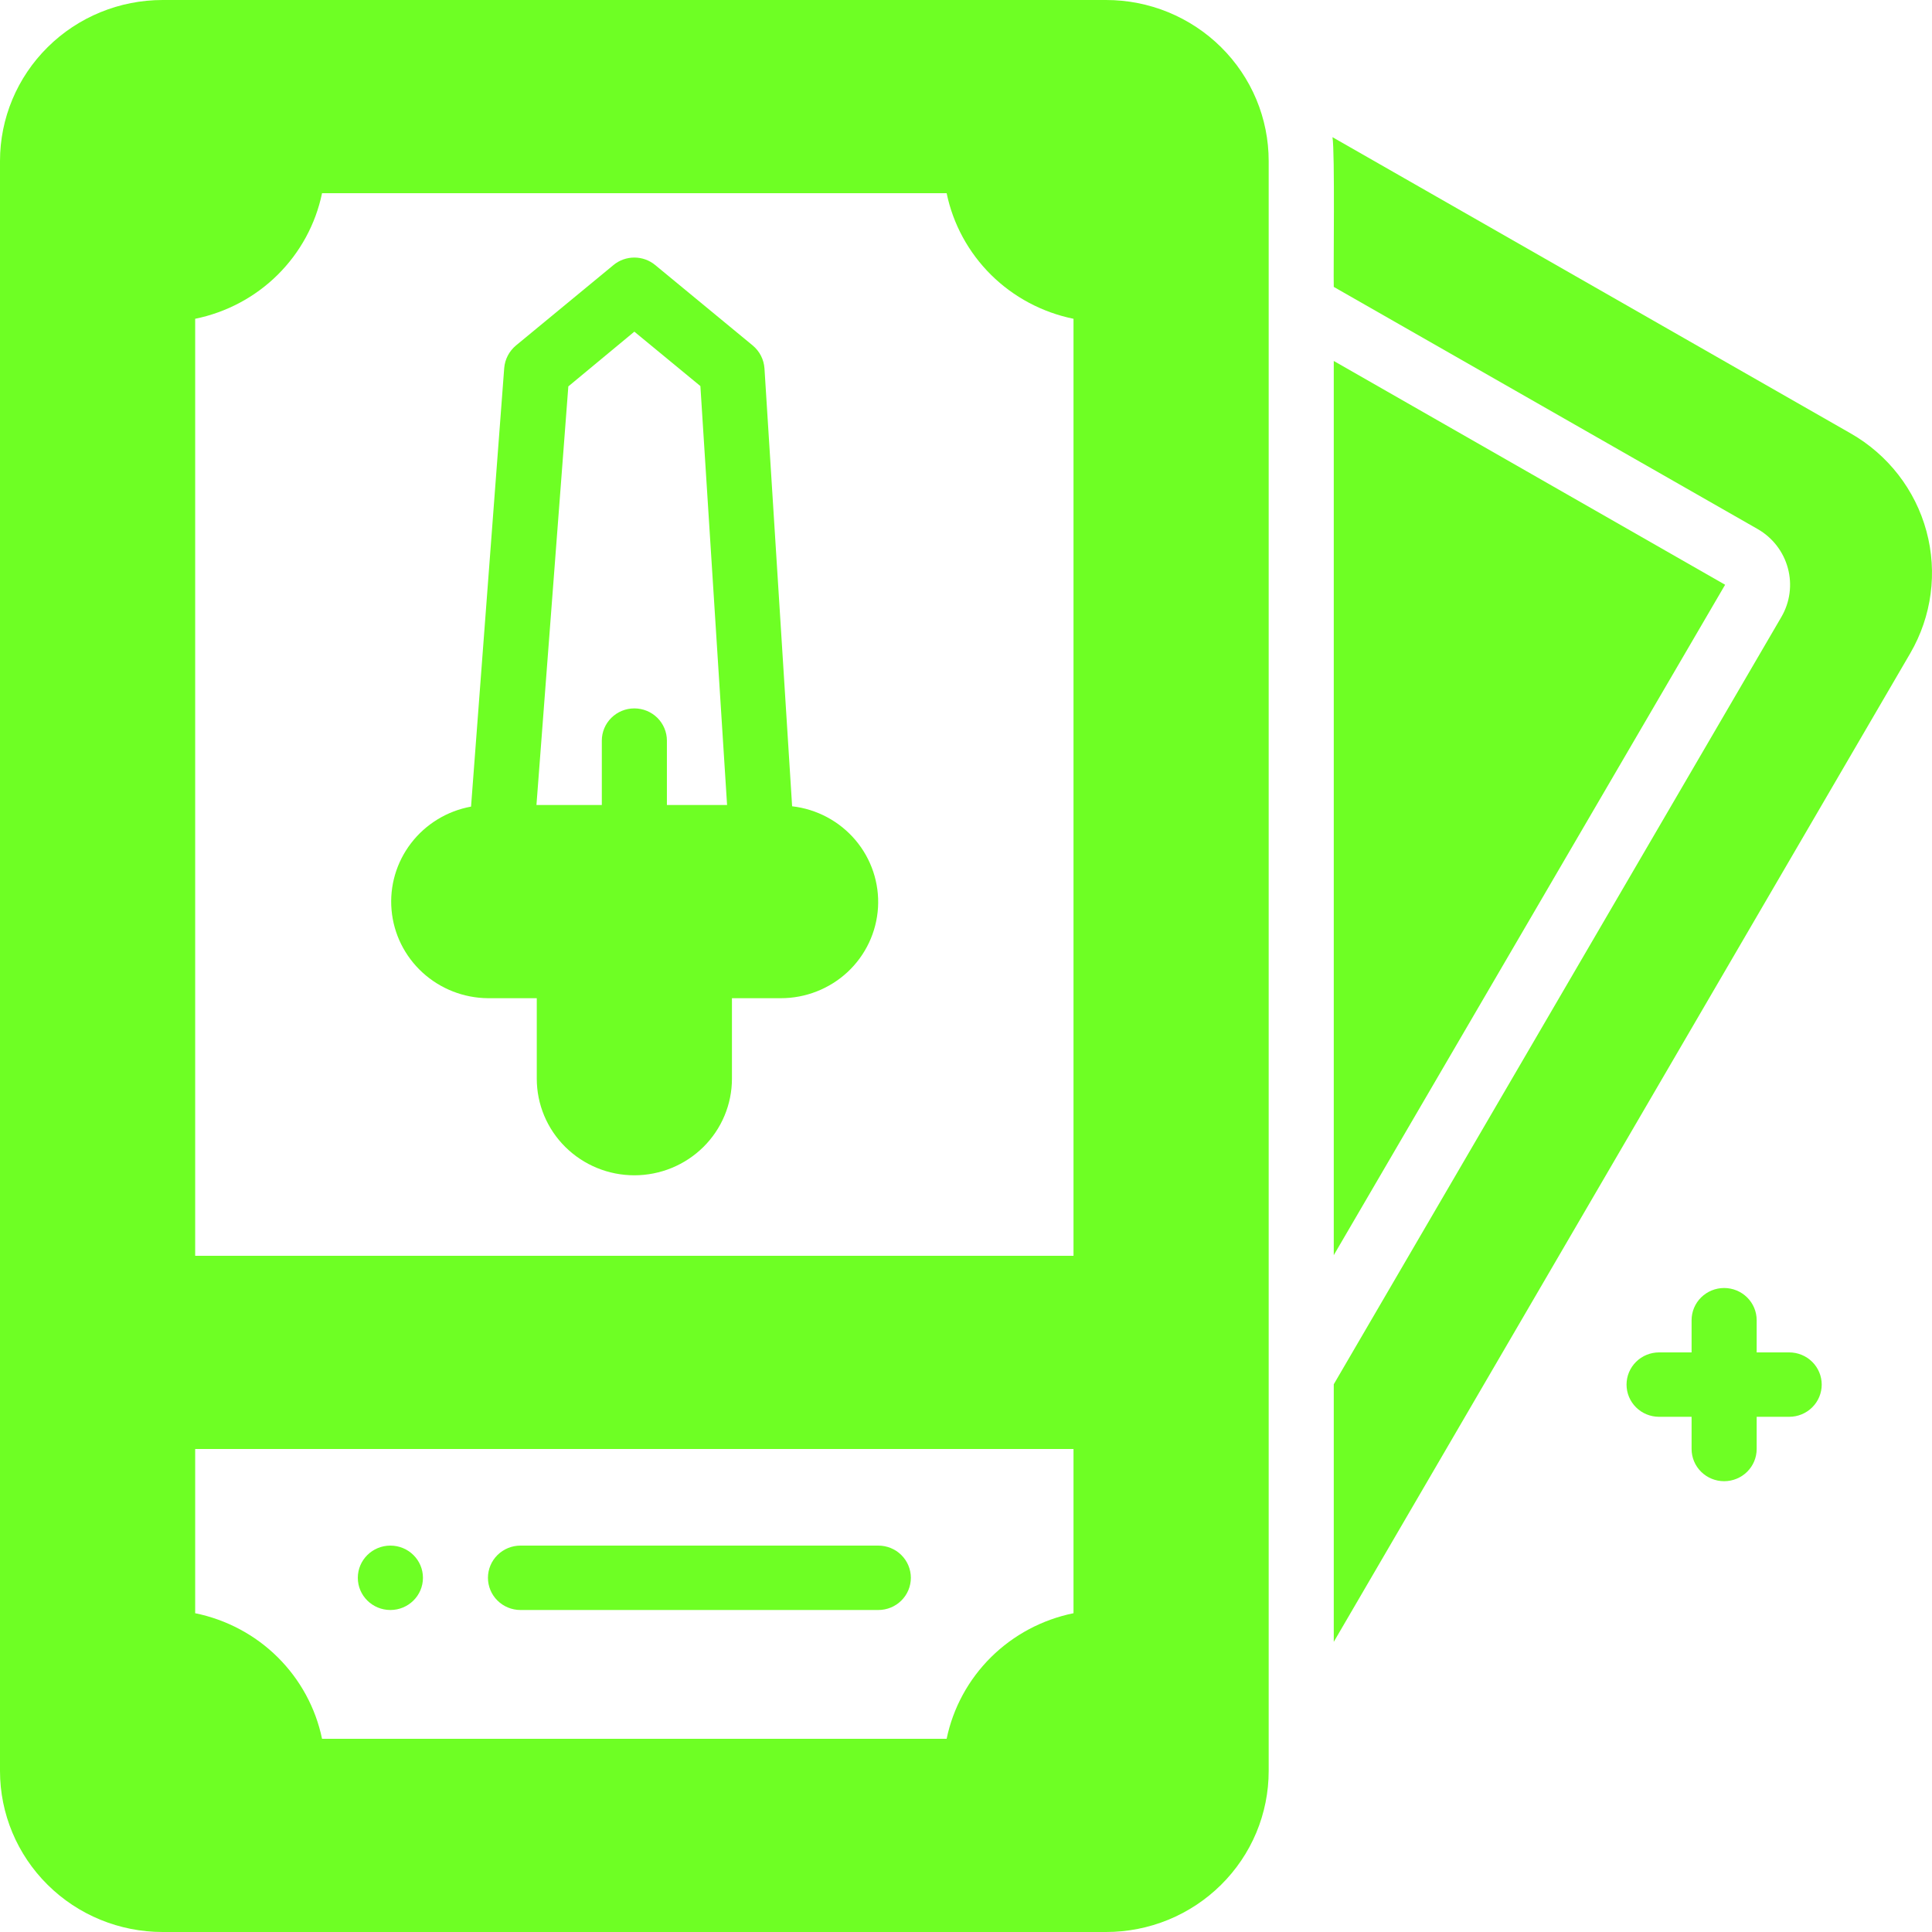 <svg width="48" height="48" viewBox="0 0 48 48" fill="none" xmlns="http://www.w3.org/2000/svg">
<path d="M33.137 31.184L42.86 14.528L33.137 8.968V31.184Z" fill="#6EFF24"/>
<path d="M33.137 40.792L47.459 16.232C47.994 15.313 48.14 14.222 47.862 13.197C47.585 12.172 46.908 11.298 45.98 10.768L33.105 3.408C33.168 3.769 33.126 6.701 33.137 7.128L43.668 13.144C44.039 13.356 44.309 13.706 44.419 14.115C44.53 14.525 44.472 14.961 44.258 15.328L33.137 34.392V40.792Z" fill="#6EFF24"/>
<path d="M4.041 48H27.479C28.01 48 28.536 47.897 29.026 47.696C29.516 47.495 29.962 47.2 30.337 46.828C30.712 46.457 31.01 46.016 31.213 45.531C31.416 45.045 31.52 44.525 31.52 44V4C31.52 3.475 31.416 2.955 31.213 2.469C31.01 1.984 30.712 1.543 30.337 1.172C29.962 0.8 29.516 0.506 29.026 0.304C28.536 0.103 28.01 0 27.479 0H4.041C2.969 0 1.941 0.421 1.184 1.172C0.426 1.922 0 2.939 0 4V44C0 45.061 0.426 46.078 1.184 46.828C1.941 47.579 2.969 48 4.041 48ZM4.849 7.92C5.625 7.762 6.338 7.383 6.898 6.828C7.458 6.273 7.842 5.568 8.001 4.8H23.519C23.678 5.568 24.062 6.273 24.622 6.828C25.183 7.383 25.895 7.762 26.671 7.92V31.2H4.849V7.92ZM4.849 36H26.671V40.08C25.895 40.238 25.183 40.617 24.622 41.172C24.062 41.727 23.678 42.432 23.519 43.2H8.001C7.842 42.432 7.458 41.727 6.898 41.172C6.338 40.617 5.625 40.238 4.849 40.08V36Z" fill="#6EFF24"/>
<path d="M9.699 40C10.146 40 10.508 39.642 10.508 39.2C10.508 38.758 10.146 38.4 9.699 38.4C9.252 38.4 8.89 38.758 8.89 39.2C8.89 39.642 9.252 40 9.699 40Z" fill="#6EFF24"/>
<path d="M19.68 20.032L18.993 9.152C18.985 9.043 18.956 8.936 18.906 8.839C18.856 8.741 18.787 8.655 18.702 8.584L16.277 6.584C16.132 6.464 15.949 6.399 15.76 6.399C15.571 6.399 15.388 6.464 15.243 6.584L12.818 8.584C12.735 8.654 12.666 8.739 12.616 8.835C12.566 8.931 12.536 9.036 12.527 9.144L11.703 20.04C11.11 20.148 10.579 20.472 10.214 20.947C9.849 21.422 9.675 22.014 9.728 22.609C9.78 23.204 10.055 23.758 10.498 24.163C10.941 24.568 11.52 24.795 12.123 24.8H13.336V26.8C13.336 27.436 13.591 28.047 14.046 28.497C14.501 28.947 15.117 29.2 15.76 29.2C16.403 29.2 17.02 28.947 17.475 28.497C17.93 28.047 18.185 27.436 18.185 26.8V24.8H19.397C20.014 24.801 20.608 24.568 21.058 24.15C21.507 23.731 21.777 23.158 21.814 22.548C21.85 21.939 21.649 21.338 21.252 20.87C20.855 20.402 20.293 20.102 19.68 20.032ZM16.569 20V18.4C16.569 18.188 16.483 17.984 16.332 17.834C16.18 17.684 15.975 17.6 15.76 17.6C15.546 17.6 15.34 17.684 15.189 17.834C15.037 17.984 14.952 18.188 14.952 18.4V20H13.328L14.12 9.6L15.76 8.24L17.401 9.592L18.064 20H16.569ZM12.931 40H21.822C22.036 40 22.242 39.916 22.393 39.766C22.545 39.616 22.63 39.412 22.63 39.2C22.63 38.988 22.545 38.784 22.393 38.634C22.242 38.484 22.036 38.4 21.822 38.4H12.931C12.717 38.4 12.512 38.484 12.36 38.634C12.208 38.784 12.123 38.988 12.123 39.2C12.123 39.412 12.208 39.616 12.36 39.766C12.512 39.916 12.717 40 12.931 40ZM42.836 36.8C43.05 36.8 43.255 36.716 43.407 36.566C43.559 36.416 43.644 36.212 43.644 36V35.2H44.452C44.666 35.2 44.872 35.116 45.023 34.966C45.175 34.816 45.26 34.612 45.26 34.4C45.26 34.188 45.175 33.984 45.023 33.834C44.872 33.684 44.666 33.6 44.452 33.6H43.644V32.8C43.644 32.588 43.559 32.384 43.407 32.234C43.255 32.084 43.05 32 42.836 32C42.621 32 42.416 32.084 42.264 32.234C42.112 32.384 42.027 32.588 42.027 32.8V33.6H41.219C41.005 33.6 40.799 33.684 40.648 33.834C40.496 33.984 40.411 34.188 40.411 34.4C40.411 34.612 40.496 34.816 40.648 34.966C40.799 35.116 41.005 35.2 41.219 35.2H42.027V36C42.027 36.212 42.112 36.416 42.264 36.566C42.416 36.716 42.621 36.8 42.836 36.8Z" fill="#6EFF24"/>
</svg>
